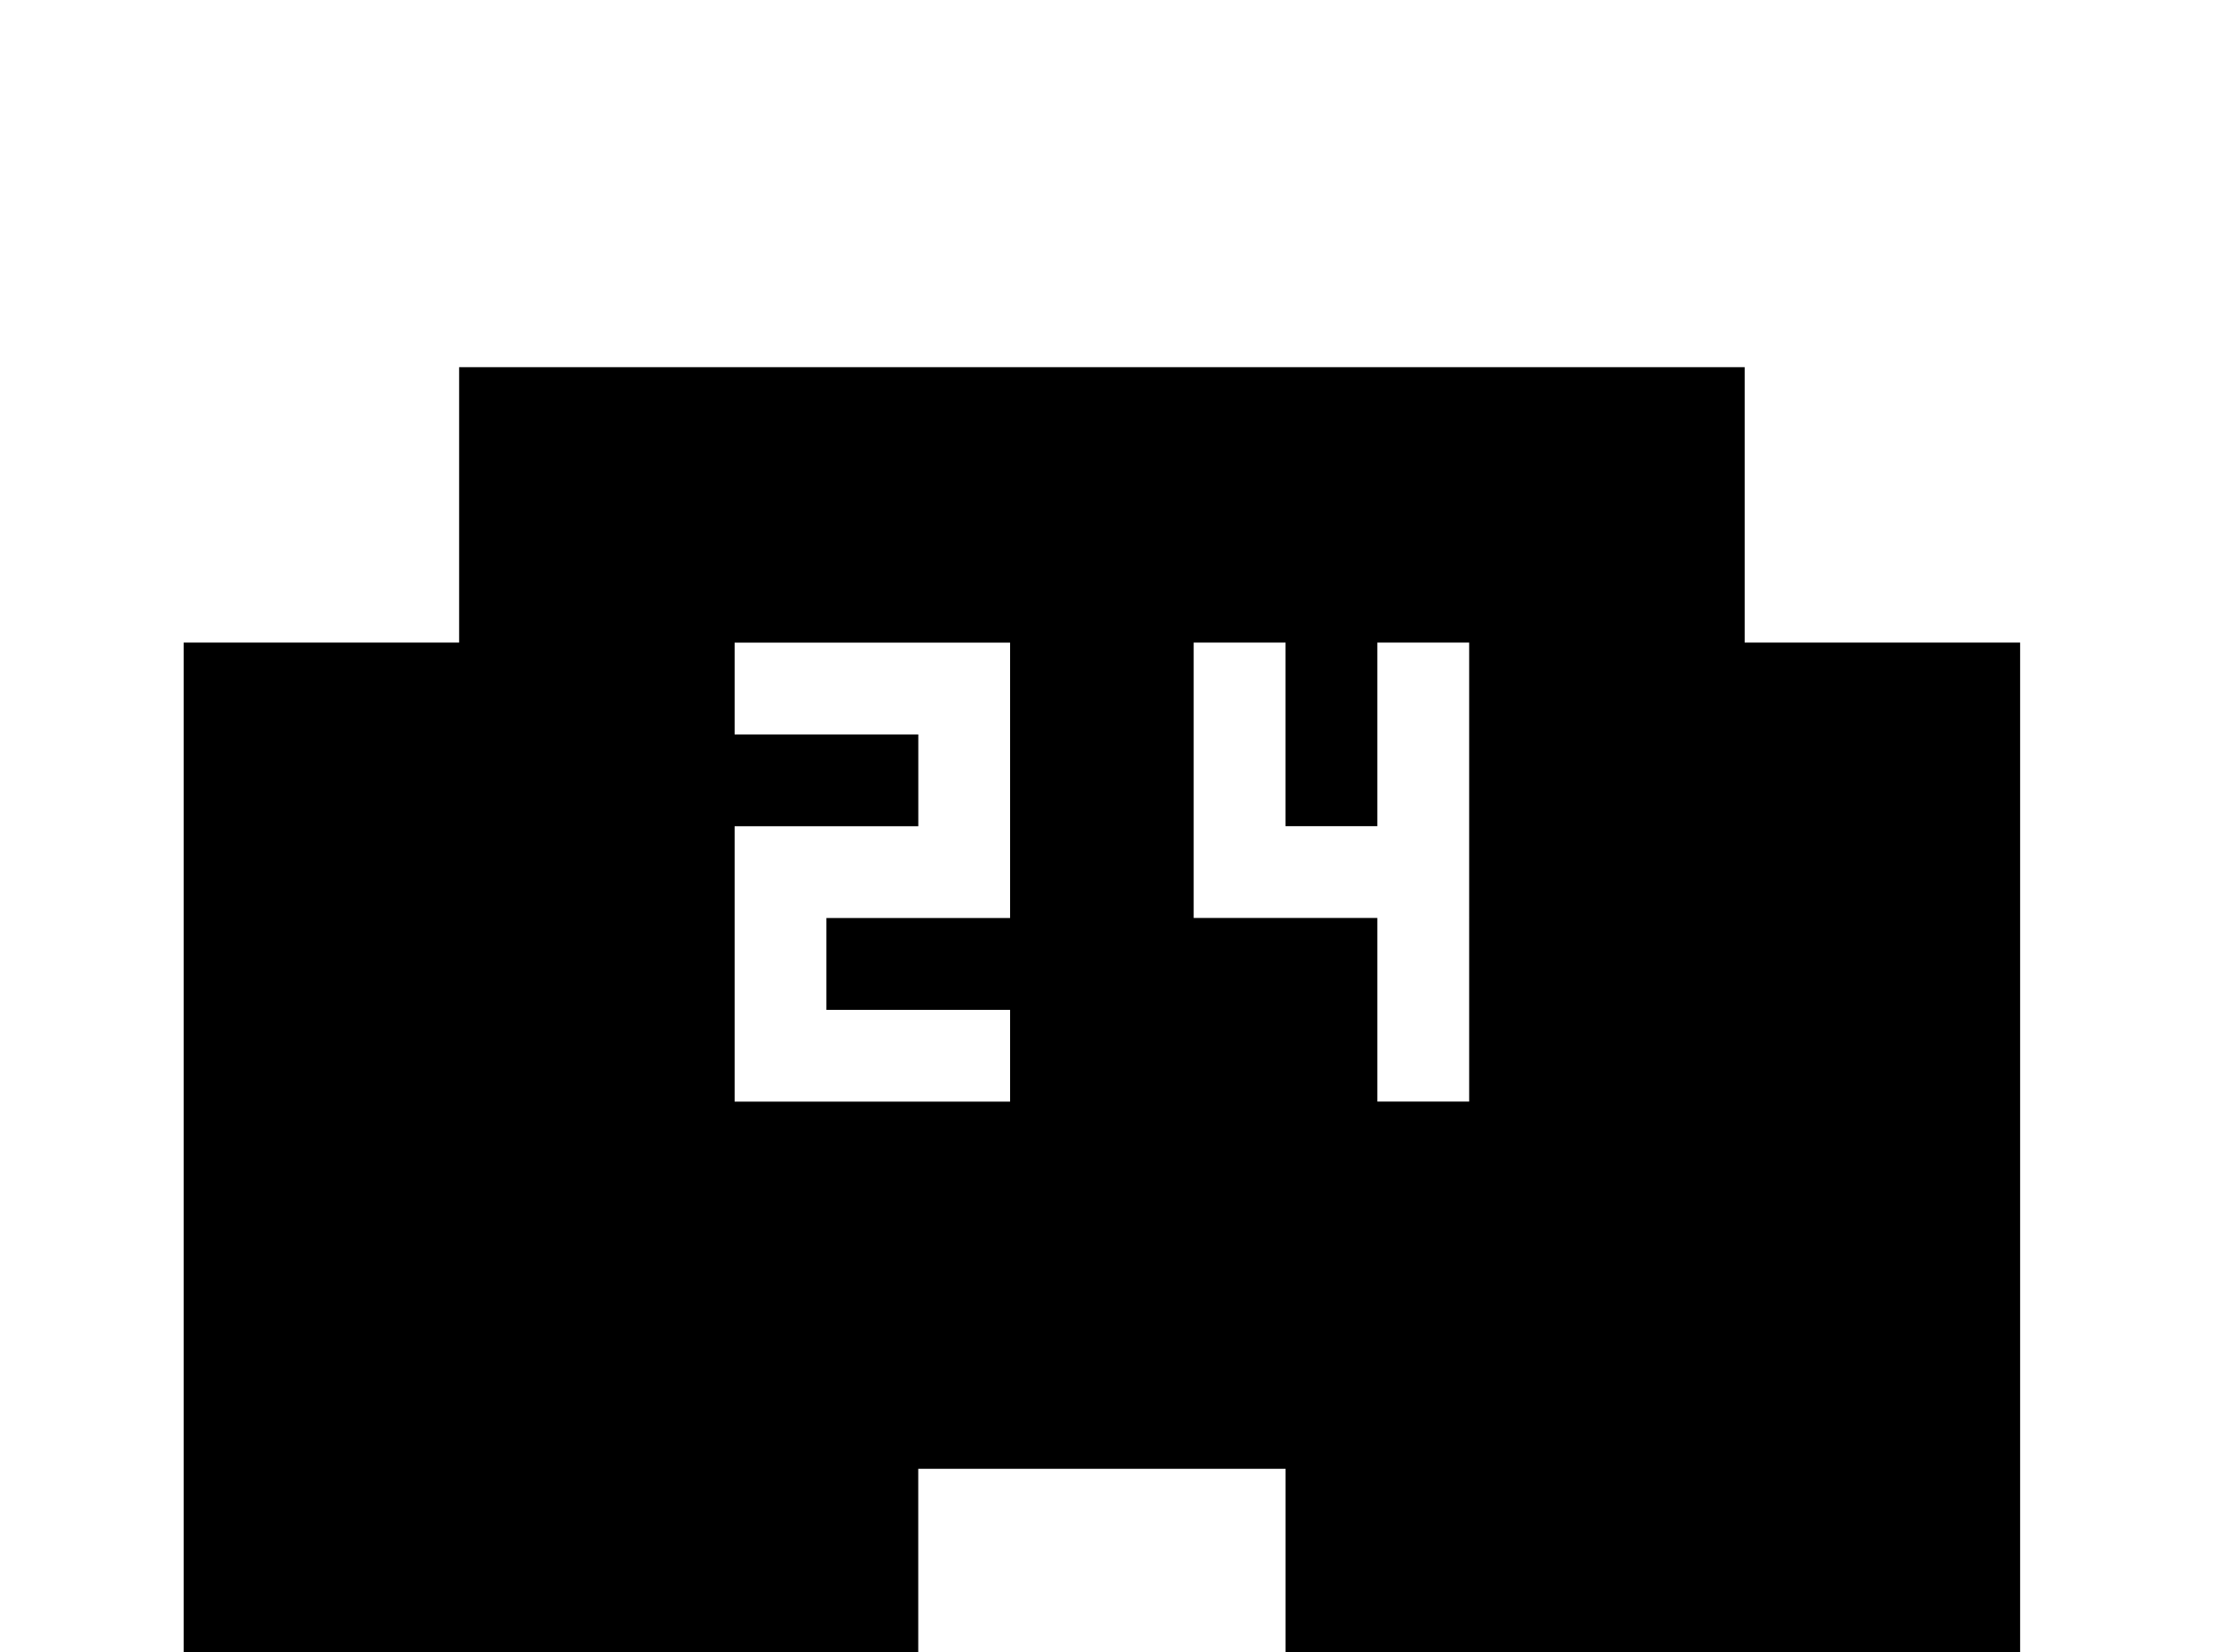 <!-- Generated by IcoMoon.io -->
<svg version="1.1" xmlns="http://www.w3.org/2000/svg" width="43" height="32" viewBox="0 0 43 32">
<title>store-24-hour</title>
<path d="M28.444 21.333h-1.778v-3.556h-3.556v-5.333h1.778v3.556h1.778v-3.556h1.778M19.556 17.778h-3.556v1.778h3.556v1.778h-5.333v-5.333h3.556v-1.778h-3.556v-1.778h5.333M33.778 12.444v-5.333h-24.889v5.333h-5.333v23.111h14.222v-7.111h7.111v7.111h14.222v-23.111h-5.333z"></path>
</svg>
